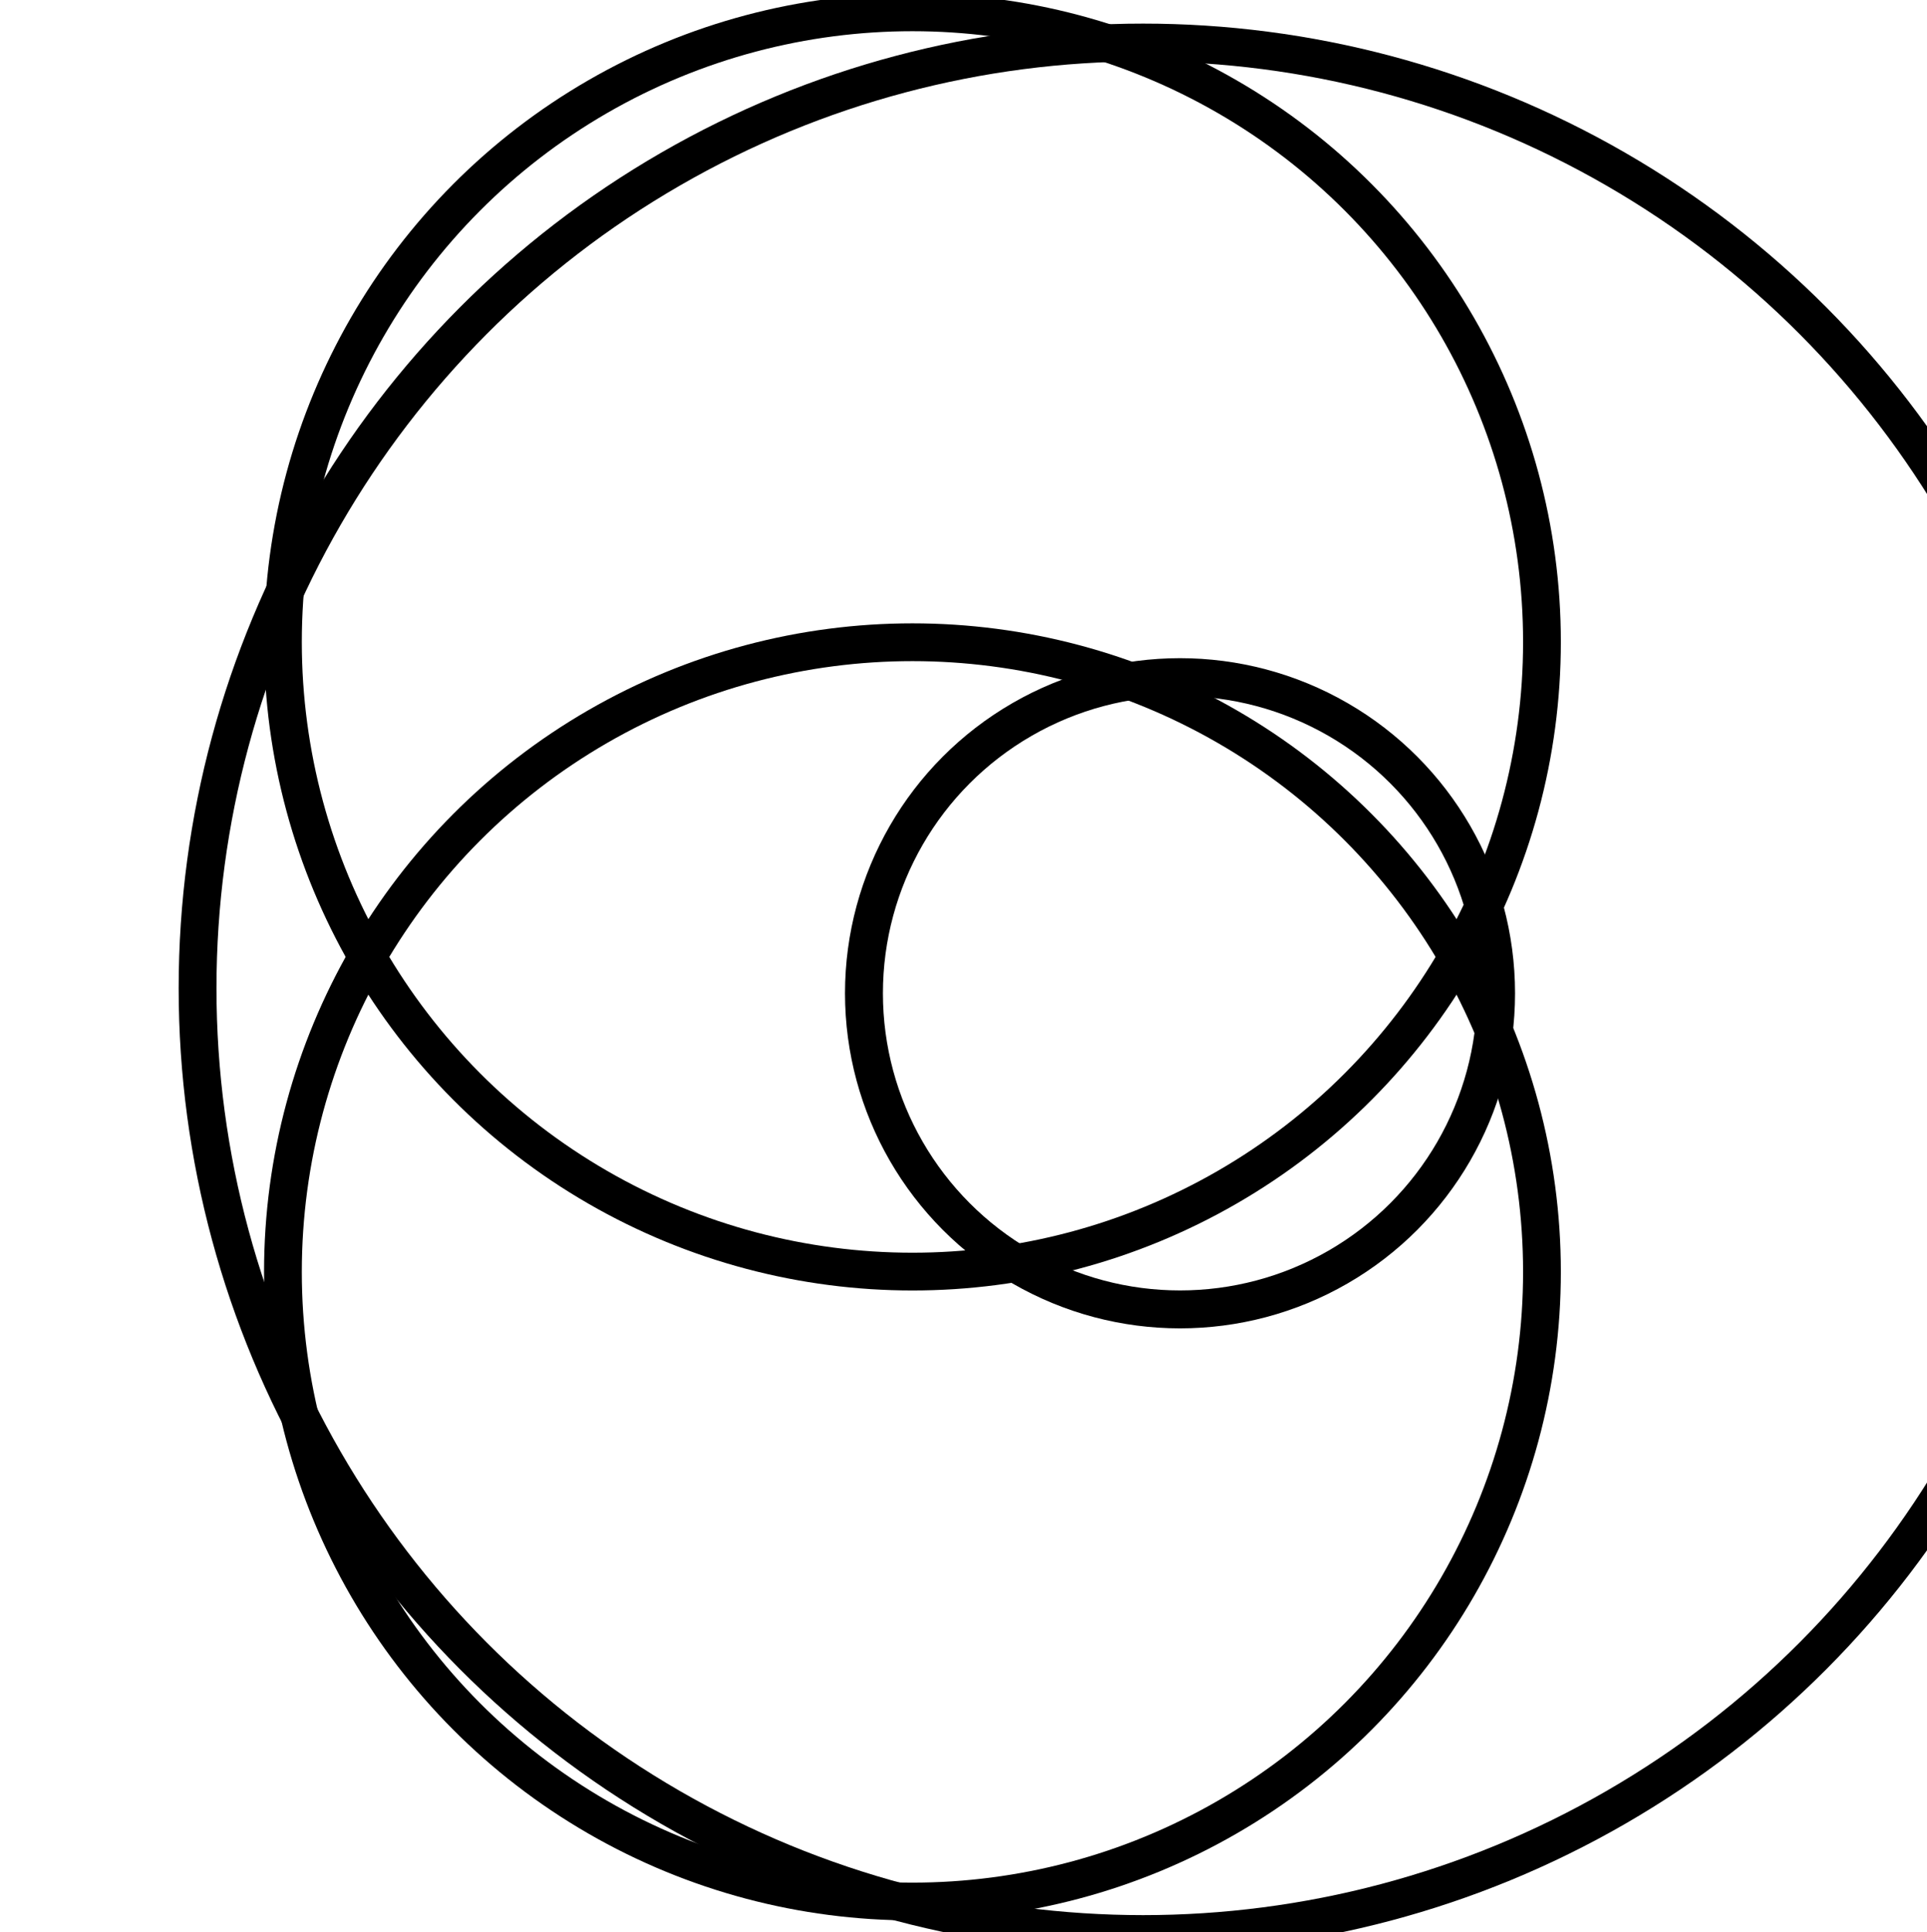 <!DOCTYPE svg PUBLIC "-//W3C//DTD SVG 1.1//EN" "http://www.w3.org/Graphics/SVG/1.1/DTD/svg11.dtd">
<svg xmlns="http://www.w3.org/2000/svg" xml:space="preserve" style="fill-rule:evenodd;clip-rule:evenodd;stroke-linejoin:bevel;stroke-miterlimit:1.5" viewBox="0 0 408 409">
  <circle cx="102436" cy="13938.8" r="553.055" style="fill:none;stroke:#000;stroke-width:22.12px" transform="matrix(.362 0 0 .362 -36839.796 -4836.64)"/>
  <circle cx="102436" cy="13938.8" r="553.055" style="fill:none;stroke:#000;stroke-width:33.18px" transform="matrix(.241 0 0 .241 -24493.885 -3223.357)"/>
  <circle cx="102436" cy="13938.8" r="553.055" style="fill:none;stroke:#000;stroke-width:66.36px" transform="translate(-12144.912 -1476.333) scale(.121)"/>
  <circle cx="102436" cy="13938.8" r="553.055" style="fill:none;stroke:#000;stroke-width:33.18px" transform="matrix(.241 0 0 .241 -24493.885 -3090.011)"/>
</svg>